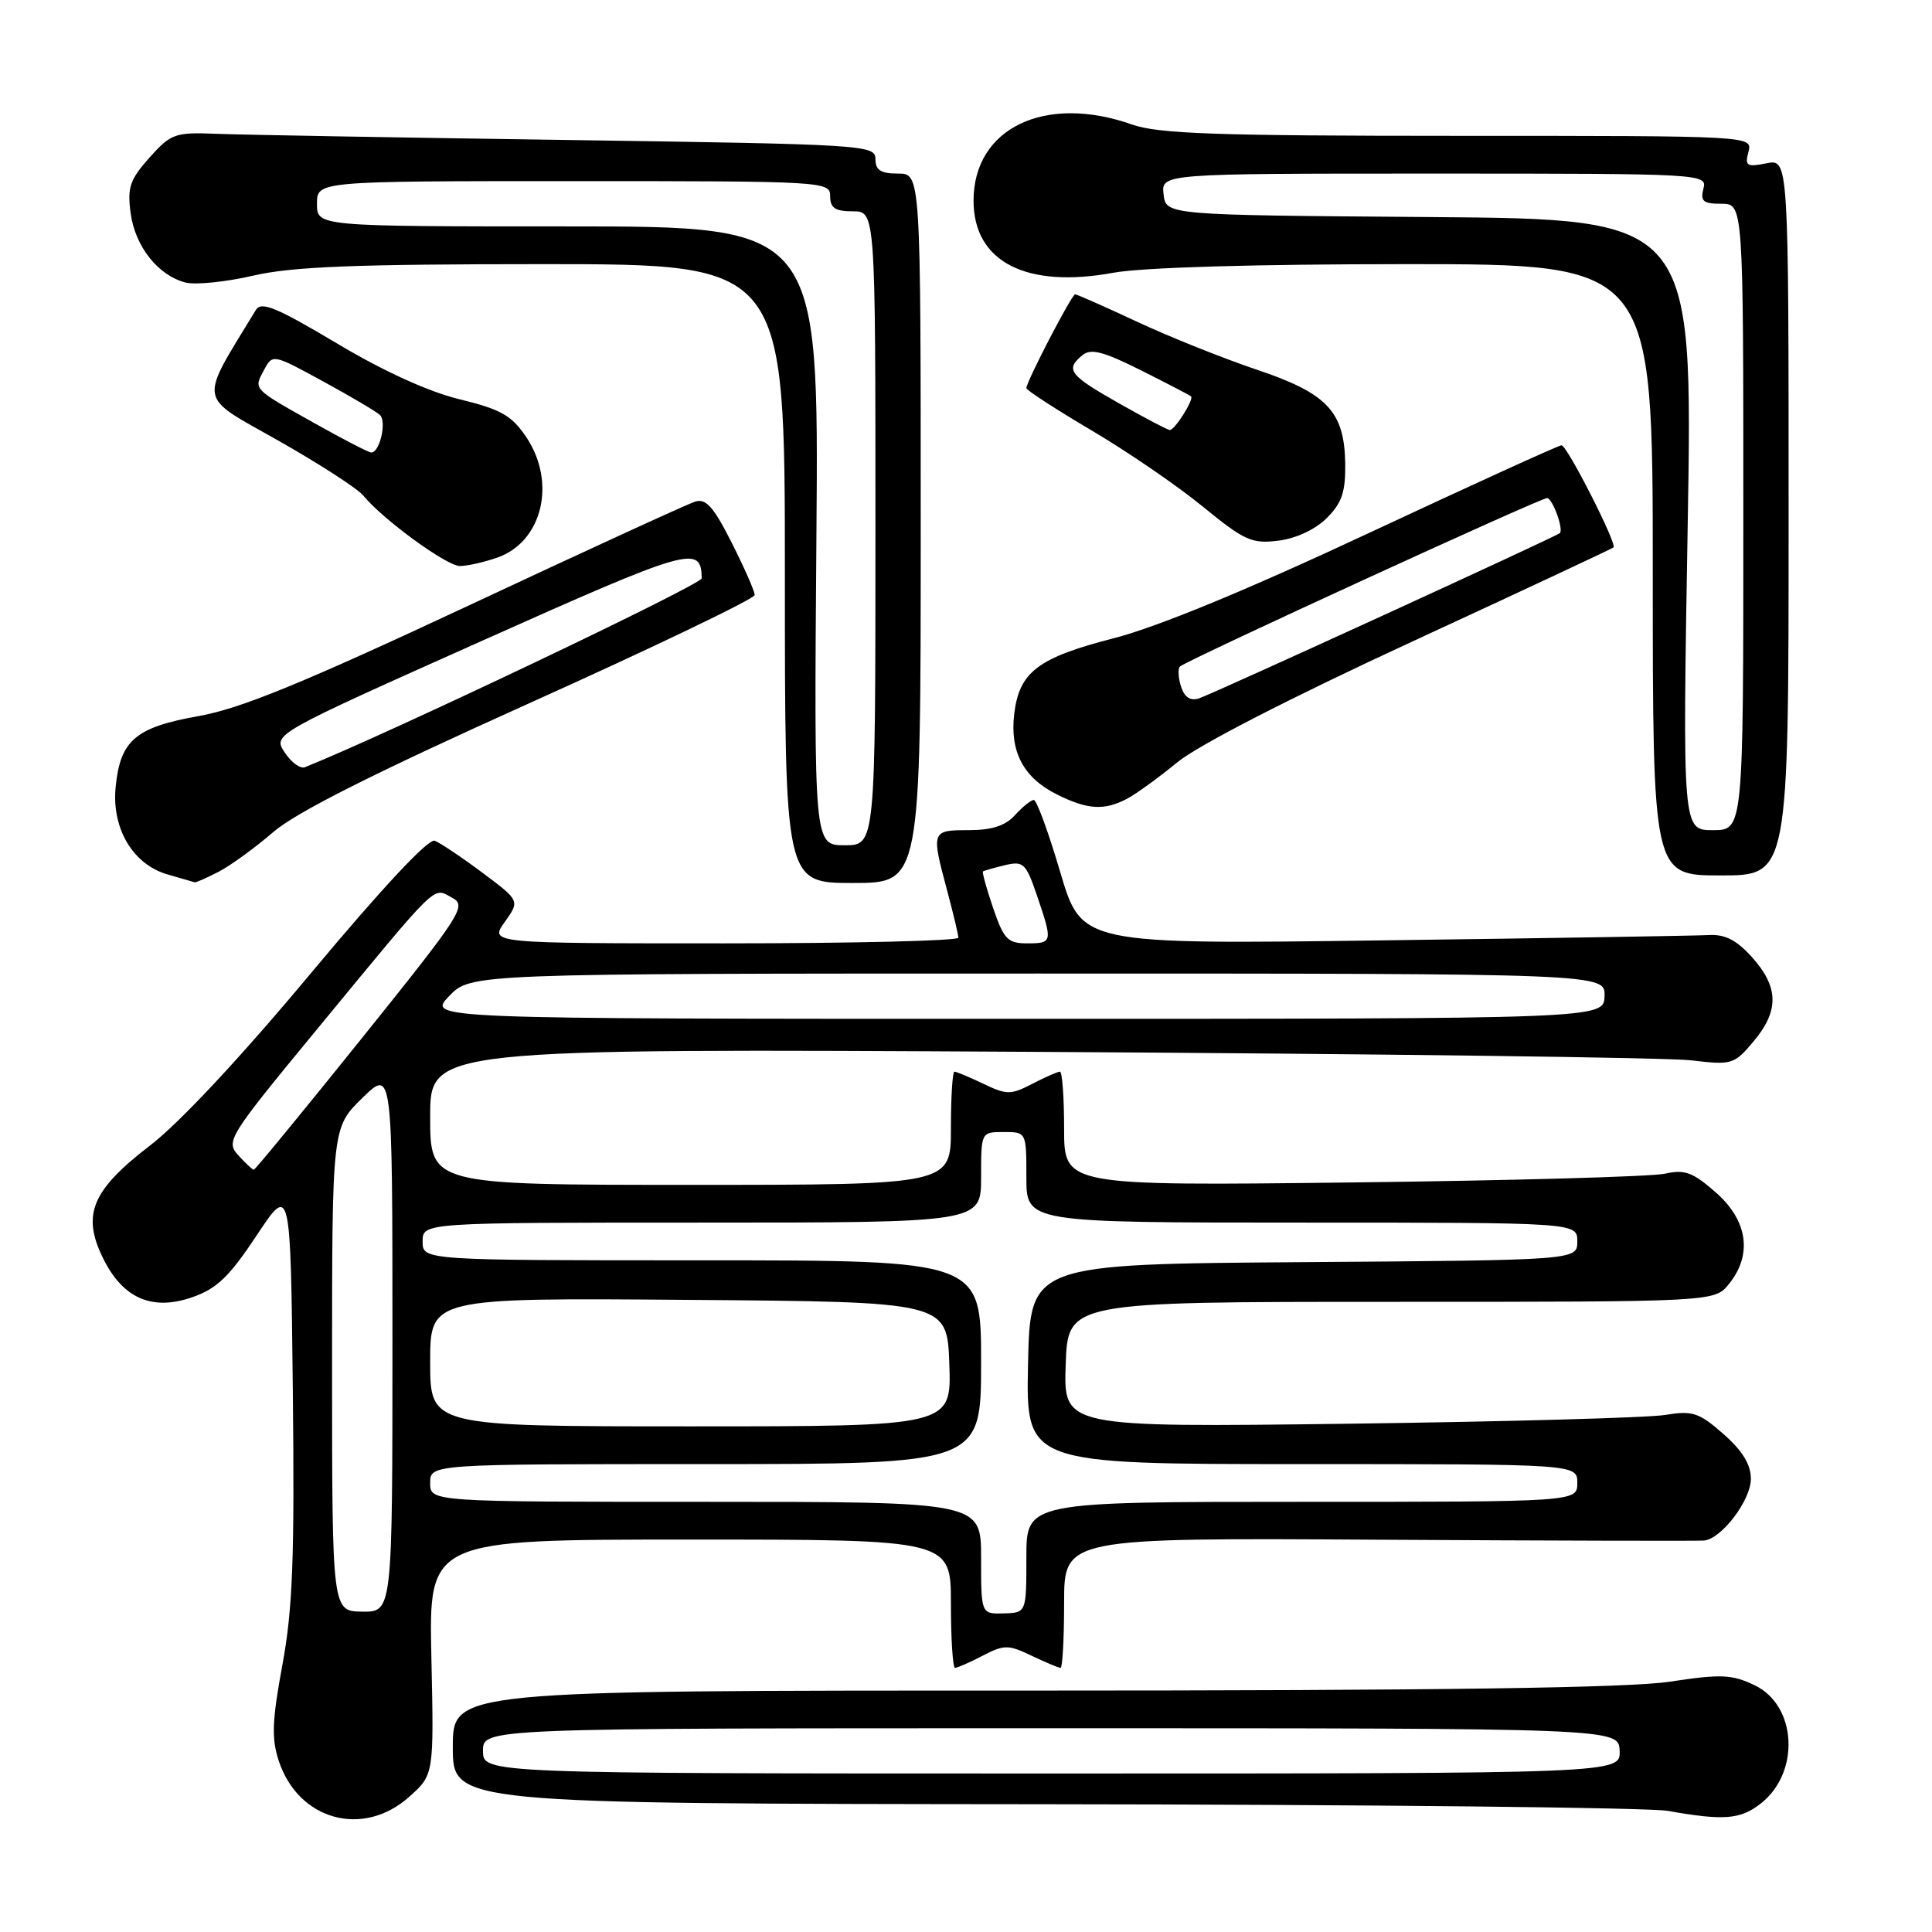 <?xml version="1.0" encoding="UTF-8" standalone="no"?>
<!DOCTYPE svg PUBLIC "-//W3C//DTD SVG 1.1//EN" "http://www.w3.org/Graphics/SVG/1.1/DTD/svg11.dtd" >
<svg xmlns="http://www.w3.org/2000/svg" xmlns:xlink="http://www.w3.org/1999/xlink" version="1.1" viewBox="0 0 256 256">
 <g >
 <path fill="currentColor"
d=" M 54.23 238.08 C 57.50 235.16 57.50 235.16 57.16 219.58 C 56.82 204.00 56.82 204.00 91.41 204.00 C 126.00 204.00 126.00 204.00 126.00 212.50 C 126.00 217.18 126.25 221.00 126.55 221.00 C 126.85 221.00 128.50 220.28 130.21 219.39 C 133.07 217.91 133.59 217.91 136.69 219.39 C 138.55 220.28 140.28 221.00 140.53 221.00 C 140.79 221.00 141.00 217.12 141.00 212.39 C 141.00 203.77 141.00 203.77 182.75 204.02 C 205.71 204.15 225.08 204.20 225.80 204.13 C 228.12 203.90 232.00 198.79 232.00 195.96 C 232.00 194.05 230.89 192.23 228.36 190.01 C 225.11 187.16 224.29 186.89 220.61 187.49 C 218.35 187.86 199.49 188.38 178.71 188.65 C 140.92 189.13 140.92 189.13 141.21 180.82 C 141.50 172.50 141.50 172.50 184.34 172.50 C 227.18 172.50 227.18 172.50 229.09 170.14 C 232.24 166.25 231.59 161.73 227.36 158.01 C 224.30 155.32 223.23 154.93 220.61 155.52 C 218.90 155.91 200.29 156.43 179.25 156.68 C 141.00 157.13 141.00 157.13 141.00 149.56 C 141.00 145.40 140.75 142.00 140.45 142.00 C 140.15 142.00 138.50 142.72 136.79 143.61 C 133.93 145.09 133.41 145.09 130.31 143.61 C 128.45 142.72 126.72 142.00 126.47 142.00 C 126.21 142.00 126.00 145.38 126.00 149.50 C 126.00 157.00 126.00 157.00 91.50 157.00 C 57.00 157.00 57.00 157.00 57.00 147.97 C 57.00 138.93 57.00 138.93 137.75 139.38 C 182.16 139.63 221.02 140.13 224.09 140.50 C 229.49 141.14 229.77 141.06 232.34 138.01 C 235.75 133.96 235.71 130.82 232.19 126.88 C 230.12 124.57 228.59 123.78 226.44 123.90 C 224.82 123.99 205.46 124.31 183.41 124.60 C 143.32 125.14 143.32 125.14 140.49 115.57 C 138.94 110.31 137.36 106.00 136.99 106.00 C 136.62 106.00 135.50 106.90 134.50 108.00 C 133.22 109.42 131.42 110.00 128.35 110.00 C 123.41 110.00 123.38 110.09 125.50 118.00 C 126.31 121.03 126.98 123.84 126.99 124.25 C 126.99 124.66 113.02 125.00 95.93 125.00 C 64.86 125.00 64.86 125.00 66.88 122.17 C 68.89 119.35 68.89 119.35 63.91 115.63 C 61.17 113.58 58.33 111.68 57.60 111.40 C 56.77 111.08 50.60 117.69 41.25 128.89 C 31.98 140.01 23.81 148.77 19.89 151.78 C 12.18 157.70 10.82 160.92 13.63 166.67 C 16.25 172.03 20.12 173.74 25.45 171.90 C 28.72 170.77 30.37 169.19 34.00 163.71 C 38.50 156.93 38.50 156.93 38.80 184.21 C 39.04 206.44 38.79 213.19 37.42 220.60 C 36.05 228.02 35.96 230.36 36.94 233.33 C 39.54 241.20 48.11 243.56 54.23 238.08 Z  M 233.33 238.96 C 238.57 234.84 238.09 225.97 232.49 223.30 C 229.48 221.86 228.04 221.80 221.27 222.83 C 215.80 223.66 190.80 224.01 136.75 224.01 C 60.00 224.00 60.00 224.00 60.00 231.50 C 60.00 239.00 60.00 239.00 138.25 239.07 C 181.29 239.11 218.53 239.51 221.00 239.95 C 228.44 241.27 230.61 241.10 233.33 238.96 Z  M 28.97 115.51 C 30.55 114.70 33.80 112.33 36.20 110.26 C 39.23 107.64 49.54 102.45 70.27 93.12 C 86.62 85.76 100.00 79.33 100.00 78.84 C 100.00 78.35 98.63 75.23 96.96 71.92 C 94.55 67.15 93.54 66.01 92.10 66.47 C 91.11 66.78 77.51 73.02 61.90 80.33 C 40.08 90.53 31.84 93.91 26.34 94.88 C 17.98 96.36 15.95 98.08 15.33 104.21 C 14.76 109.75 17.59 114.54 22.21 115.87 C 24.02 116.39 25.63 116.86 25.80 116.91 C 25.96 116.96 27.39 116.33 28.97 115.51 Z  M 122.00 70.00 C 122.00 23.00 122.00 23.00 119.00 23.00 C 116.70 23.00 116.00 22.55 116.00 21.07 C 116.00 19.21 114.63 19.12 75.25 18.55 C 52.84 18.23 31.88 17.86 28.67 17.73 C 23.17 17.51 22.66 17.70 19.80 20.89 C 17.21 23.80 16.85 24.85 17.31 28.24 C 17.90 32.66 20.96 36.52 24.60 37.44 C 25.93 37.77 29.96 37.36 33.57 36.52 C 38.71 35.33 47.02 35.00 72.06 35.00 C 104.00 35.00 104.00 35.00 104.00 76.00 C 104.00 117.00 104.00 117.00 113.00 117.00 C 122.00 117.00 122.00 117.00 122.00 70.00 Z  M 237.00 68.53 C 237.00 21.05 237.00 21.05 234.06 21.64 C 231.45 22.16 231.19 21.99 231.68 20.11 C 232.23 18.00 232.23 18.00 193.24 18.00 C 161.14 18.00 153.50 17.73 150.00 16.50 C 138.46 12.43 129.00 16.97 129.00 26.59 C 129.00 34.69 135.96 38.27 147.53 36.14 C 151.37 35.44 166.18 35.00 186.37 35.00 C 219.00 35.00 219.00 35.00 219.00 75.50 C 219.00 116.00 219.00 116.00 228.00 116.00 C 237.00 116.00 237.00 116.00 237.00 68.53 Z  M 149.32 105.85 C 150.52 105.22 153.53 103.04 156.00 101.01 C 158.72 98.77 170.96 92.48 187.00 85.07 C 201.57 78.34 213.63 72.70 213.80 72.53 C 214.28 72.05 207.64 59.00 206.91 59.00 C 206.55 59.00 195.06 64.24 181.38 70.63 C 165.20 78.20 153.39 83.07 147.61 84.56 C 137.53 87.15 135.05 89.04 134.39 94.60 C 133.79 99.60 135.61 103.04 140.01 105.25 C 144.09 107.29 146.30 107.43 149.32 105.85 Z  M 65.88 73.89 C 71.88 71.80 73.77 63.92 69.72 57.90 C 67.80 55.05 66.37 54.24 60.91 52.91 C 56.79 51.91 50.77 49.17 44.59 45.47 C 36.66 40.74 34.62 39.90 33.91 41.06 C 26.29 53.60 26.06 52.26 36.84 58.36 C 42.27 61.44 47.34 64.71 48.11 65.64 C 50.75 68.85 59.18 75.00 60.94 75.00 C 61.91 75.00 64.13 74.50 65.88 73.89 Z  M 175.81 68.64 C 177.81 66.65 178.30 65.18 178.25 61.42 C 178.14 54.51 175.87 52.11 166.43 48.95 C 162.07 47.48 154.99 44.65 150.69 42.64 C 146.40 40.64 142.70 39.00 142.46 39.00 C 142.01 39.00 136.00 50.57 136.00 51.43 C 136.00 51.70 139.88 54.22 144.62 57.02 C 149.37 59.82 156.01 64.37 159.37 67.12 C 164.91 71.65 165.88 72.08 169.40 71.64 C 171.74 71.35 174.31 70.15 175.81 68.64 Z  M 44.00 181.45 C 44.00 149.41 44.00 149.41 48.00 145.50 C 52.00 141.59 52.00 141.59 52.00 177.60 C 52.00 213.60 52.00 213.60 48.00 213.55 C 44.01 213.50 44.01 213.50 44.00 181.45 Z  M 130.00 206.43 C 130.00 199.00 130.00 199.00 93.50 199.00 C 57.00 199.00 57.00 199.00 57.00 196.50 C 57.00 194.00 57.00 194.00 93.50 194.00 C 130.00 194.00 130.00 194.00 130.00 180.50 C 130.00 167.00 130.00 167.00 93.00 167.00 C 56.00 167.00 56.00 167.00 56.00 164.50 C 56.00 162.00 56.00 162.00 93.00 162.00 C 130.00 162.00 130.00 162.00 130.00 156.00 C 130.00 150.00 130.00 150.00 133.00 150.00 C 136.00 150.00 136.00 150.00 136.00 156.00 C 136.00 162.00 136.00 162.00 172.50 162.00 C 209.00 162.00 209.00 162.00 209.00 164.49 C 209.00 166.98 209.00 166.98 172.75 167.24 C 136.50 167.50 136.50 167.50 136.22 180.75 C 135.94 194.00 135.94 194.00 172.47 194.00 C 209.00 194.00 209.00 194.00 209.00 196.50 C 209.00 199.00 209.00 199.00 172.50 199.00 C 136.00 199.00 136.00 199.00 136.00 206.35 C 136.00 213.70 136.00 213.70 133.00 213.78 C 130.00 213.87 130.00 213.87 130.00 206.43 Z  M 57.00 180.49 C 57.00 171.97 57.00 171.97 91.25 172.24 C 125.50 172.50 125.50 172.50 125.79 180.75 C 126.08 189.00 126.08 189.00 91.54 189.00 C 57.00 189.00 57.00 189.00 57.00 180.49 Z  M 31.57 153.08 C 29.89 151.22 30.25 150.64 42.05 136.33 C 58.34 116.56 57.32 117.56 59.88 118.94 C 61.89 120.01 61.29 120.95 47.97 137.54 C 40.26 147.14 33.80 155.00 33.63 155.00 C 33.45 155.00 32.53 154.13 31.57 153.08 Z  M 59.50 132.00 C 62.37 129.00 62.37 129.00 137.54 129.00 C 212.71 129.00 212.71 129.00 212.61 132.00 C 212.50 135.00 212.50 135.00 134.56 135.00 C 56.63 135.00 56.63 135.00 59.50 132.00 Z  M 131.60 120.33 C 130.72 117.76 130.12 115.58 130.25 115.47 C 130.39 115.37 131.70 114.99 133.16 114.64 C 135.61 114.06 135.94 114.37 137.41 118.68 C 139.51 124.85 139.48 125.00 136.09 125.00 C 133.53 125.00 133.00 124.45 131.60 120.33 Z  M 64.00 232.00 C 64.00 229.00 64.00 229.00 139.25 229.00 C 214.50 229.00 214.50 229.00 214.61 232.00 C 214.71 235.00 214.71 235.00 139.36 235.00 C 64.00 235.00 64.00 235.00 64.00 232.00 Z  M 37.72 99.70 C 36.15 97.30 36.15 97.30 63.67 85.00 C 91.50 72.56 92.92 72.15 92.98 76.63 C 93.00 77.45 51.17 97.36 40.40 101.66 C 39.79 101.90 38.59 101.02 37.72 99.70 Z  M 108.18 71.00 C 108.50 30.00 108.50 30.00 75.25 30.00 C 42.00 30.00 42.00 30.00 42.00 27.00 C 42.00 24.00 42.00 24.00 76.00 24.00 C 109.33 24.00 110.00 24.04 110.00 26.00 C 110.00 27.56 110.67 28.00 113.00 28.00 C 116.00 28.00 116.00 28.00 116.00 70.00 C 116.00 112.00 116.00 112.00 111.93 112.00 C 107.86 112.00 107.86 112.00 108.18 71.00 Z  M 223.63 69.51 C 224.32 29.03 224.32 29.03 189.41 28.76 C 154.50 28.50 154.50 28.50 154.18 25.75 C 153.87 23.00 153.87 23.00 190.05 23.00 C 225.74 23.00 226.23 23.03 225.71 25.00 C 225.28 26.66 225.68 27.00 228.09 27.00 C 231.00 27.00 231.00 27.00 231.00 68.50 C 231.00 110.00 231.00 110.00 226.97 110.00 C 222.94 110.00 222.94 110.00 223.63 69.51 Z  M 156.49 90.97 C 156.12 89.80 156.06 88.61 156.35 88.32 C 157.12 87.55 204.08 66.00 204.99 66.00 C 205.71 66.00 207.21 70.12 206.69 70.64 C 206.25 71.08 160.57 92.00 158.87 92.54 C 157.72 92.91 156.94 92.39 156.49 90.97 Z  M 41.75 56.12 C 33.41 51.44 33.59 51.63 34.98 49.03 C 36.13 46.89 36.15 46.90 42.82 50.54 C 46.49 52.54 49.88 54.55 50.35 54.99 C 51.27 55.87 50.30 60.03 49.18 59.96 C 48.81 59.93 45.46 58.21 41.75 56.12 Z  M 148.25 53.43 C 141.67 49.70 141.12 48.97 143.42 47.07 C 144.54 46.14 146.17 46.56 151.17 49.06 C 154.65 50.81 157.64 52.36 157.82 52.52 C 158.24 52.90 155.66 57.00 155.01 56.98 C 154.73 56.98 151.69 55.38 148.25 53.43 Z "/>
</g>
</svg>